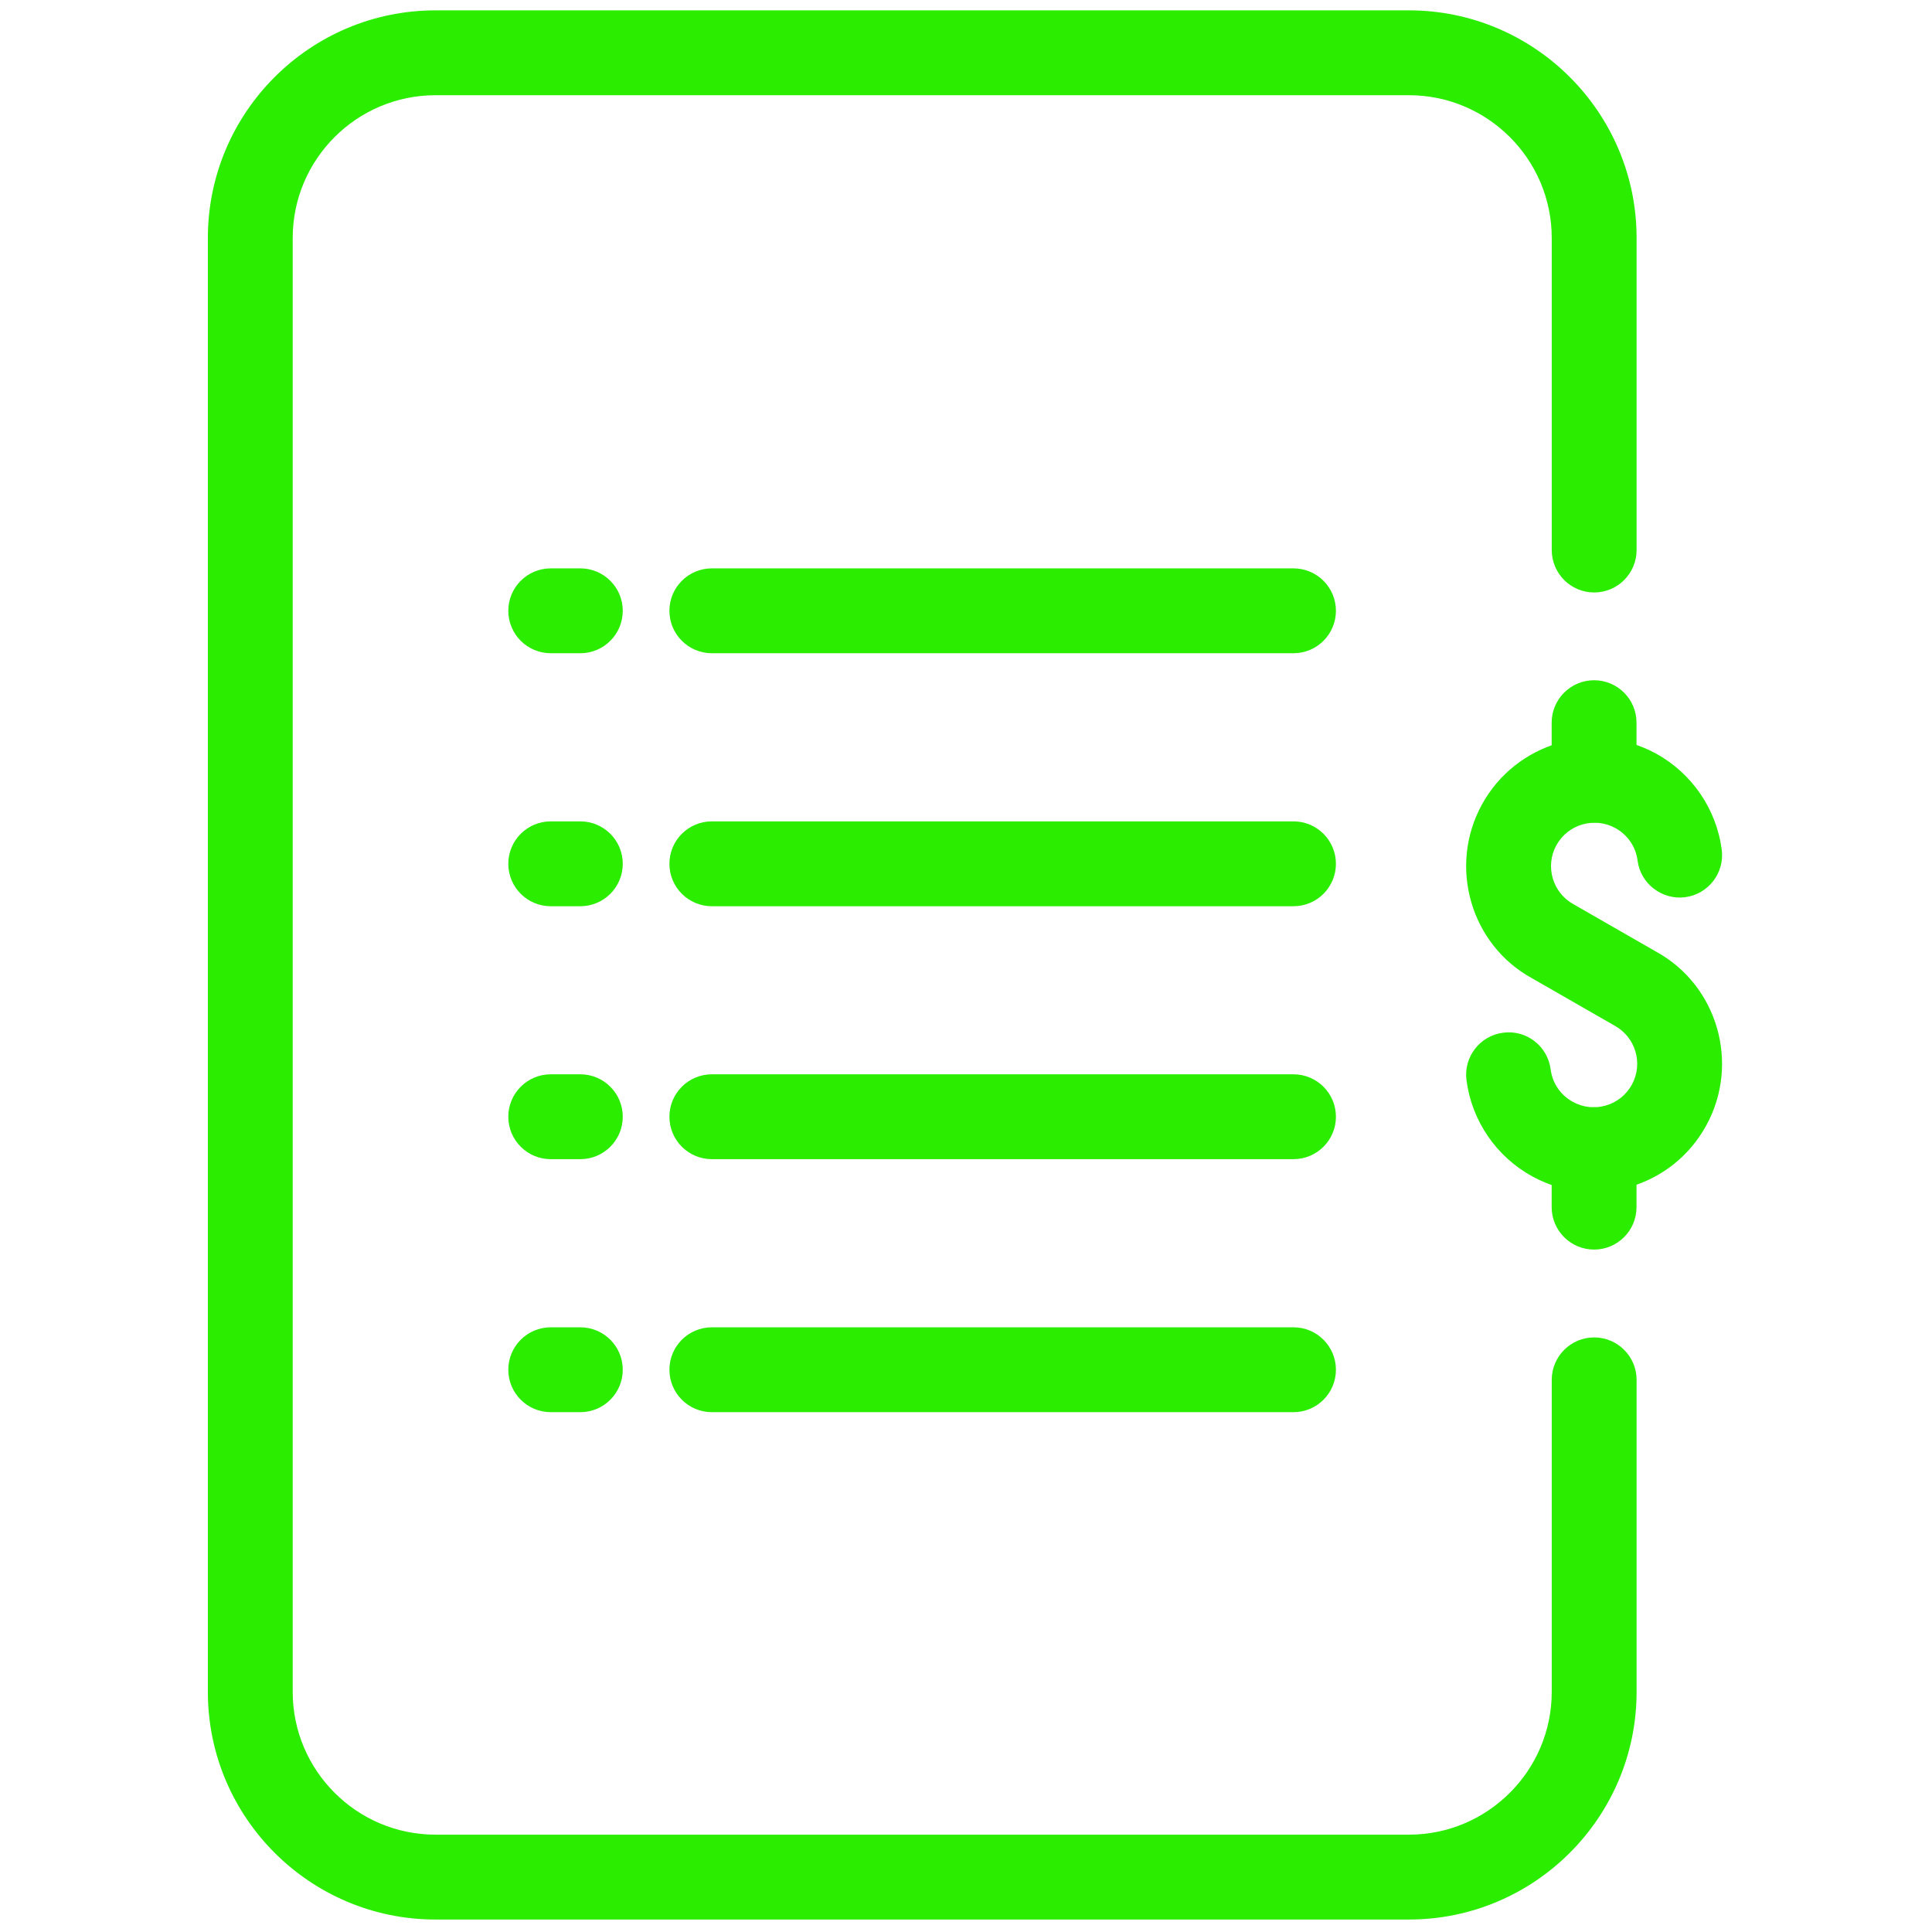 <?xml version="1.0" encoding="UTF-8" standalone="no" ?>
<!DOCTYPE svg PUBLIC "-//W3C//DTD SVG 1.1//EN" "http://www.w3.org/Graphics/SVG/1.1/DTD/svg11.dtd">
<svg xmlns="http://www.w3.org/2000/svg" xmlns:xlink="http://www.w3.org/1999/xlink" version="1.1" width="1080" height="1080" viewBox="0 0 1080 1080" xml:space="preserve">
<desc>Created with Fabric.js 5.2.4</desc>
<defs>
</defs>
<g transform="matrix(1 0 0 1 540 540)" id="7d18910e-10e9-4863-b439-5a894fe20e23"  >
<rect style="stroke: none; stroke-width: 1; stroke-dasharray: none; stroke-linecap: butt; stroke-dashoffset: 0; stroke-linejoin: miter; stroke-miterlimit: 4; fill: rgb(255,255,255); fill-rule: nonzero; opacity: 1; visibility: hidden;" vector-effect="non-scaling-stroke"  x="-540" y="-540" rx="0" ry="0" width="1080" height="1080" />
</g>
<g transform="matrix(1 0 0 1 540 540)" id="6e852b16-75fe-406f-a8e1-f06204afb404"  >
</g>
<g transform="matrix(4.22 0 0 4.22 540 540)"  >
<g style=""   >
		<g transform="matrix(2.81 0 0 2.81 83.2 -0.14)"  >
<path style="stroke: none; stroke-width: 1; stroke-dasharray: none; stroke-linecap: butt; stroke-dashoffset: 0; stroke-linejoin: miter; stroke-miterlimit: 10; fill: rgb(42,237,0); fill-rule: nonzero; opacity: 1;" vector-effect="non-scaling-stroke"  transform=" translate(-74.66, -45)" d="M 74.635 55.709 C 73.633 55.709 72.642 55.458 71.739 54.963 C 70.051 54.039 68.894 52.347 68.645 50.436 C 68.502 49.34 69.275 48.337 70.371 48.195 C 71.468 48.046 72.47 48.825 72.612 49.921 C 72.697 50.578 73.08 51.138 73.66 51.455 C 74.142 51.719 74.692 51.779 75.22 51.625 C 75.744 51.472 76.178 51.122 76.441 50.643 C 76.984 49.652 76.619 48.405 75.628 47.863 L 71.738 45.63 C 68.848 44.049 67.77 40.366 69.371 37.441 C 70.974 34.515 74.654 33.436 77.581 35.038 C 79.27 35.962 80.428 37.655 80.677 39.565 C 80.82 40.661 80.047 41.664 78.951 41.807 C 77.864 41.944 76.852 41.177 76.71 40.082 C 76.625 39.424 76.242 38.865 75.661 38.547 C 74.668 38.005 73.423 38.37 72.88 39.361 C 72.339 40.351 72.704 41.598 73.694 42.141 L 77.584 44.374 C 80.473 45.955 81.551 49.638 79.95 52.563 C 79.174 53.98 77.893 55.01 76.343 55.464 C 75.779 55.628 75.205 55.709 74.635 55.709 z" stroke-linecap="round" />
</g>
		<g transform="matrix(2.81 0 0 2.81 83.2 -28.42)"  >
<path style="stroke: none; stroke-width: 1; stroke-dasharray: none; stroke-linecap: butt; stroke-dashoffset: 0; stroke-linejoin: miter; stroke-miterlimit: 10; fill: rgb(42,237,0); fill-rule: nonzero; opacity: 1;" vector-effect="non-scaling-stroke"  transform=" translate(-74.66, -34.94)" d="M 74.66 38.293 C 73.556 38.293 72.66 37.397 72.66 36.293 L 72.66 33.583 C 72.66 32.479 73.556 31.583 74.66 31.583 C 75.764 31.583 76.66 32.479 76.66 33.583 L 76.66 36.293 C 76.66 37.397 75.765 38.293 74.66 38.293 z" stroke-linecap="round" />
</g>
		<g transform="matrix(2.81 0 0 2.81 83.2 28.13)"  >
<path style="stroke: none; stroke-width: 1; stroke-dasharray: none; stroke-linecap: butt; stroke-dashoffset: 0; stroke-linejoin: miter; stroke-miterlimit: 10; fill: rgb(42,237,0); fill-rule: nonzero; opacity: 1;" vector-effect="non-scaling-stroke"  transform=" translate(-74.66, -55.06)" d="M 74.66 58.417 C 73.556 58.417 72.66 57.521 72.66 56.417 L 72.66 53.707 C 72.66 52.603 73.556 51.707 74.66 51.707 C 75.764 51.707 76.66 52.603 76.66 53.707 L 76.66 56.417 C 76.66 57.521 75.765 58.417 74.66 58.417 z" stroke-linecap="round" />
</g>
		<g transform="matrix(2.81 0 0 2.81 -5.81 -0.14)"  >
<path style="stroke: none; stroke-width: 1; stroke-dasharray: none; stroke-linecap: butt; stroke-dashoffset: 0; stroke-linejoin: miter; stroke-miterlimit: 10; fill: rgb(42,237,0); fill-rule: nonzero; opacity: 1;" vector-effect="non-scaling-stroke"  transform=" translate(-42.98, -45)" d="M 65.928 90 L 20.04 90 C 14.122 90 9.308 85.186 9.308 79.268 L 9.308 10.732 C 9.308 4.814 14.122 0 20.04 0 L 65.928 0 C 71.846 0 76.66 4.814 76.66 10.732 L 76.66 25.441 C 76.66 26.545 75.764 27.441 74.66 27.441 C 73.556 27.441 72.66 26.545 72.66 25.441 L 72.66 10.732 C 72.66 7.02 69.64 4 65.928 4 L 20.04 4 C 16.328 4 13.308 7.02 13.308 10.732 L 13.308 79.267 C 13.308 82.979 16.328 85.999 20.04 85.999 L 65.928 85.999 C 69.64 85.999 72.66 82.978 72.66 79.267 L 72.66 64.559 C 72.66 63.455 73.556 62.559 74.66 62.559 C 75.764 62.559 76.66 63.455 76.66 64.559 L 76.66 79.268 C 76.66 85.186 71.846 90 65.928 90 z" stroke-linecap="round" />
</g>
		<g transform="matrix(2.81 0 0 2.81 4.86 53.49)"  >
<path style="stroke: none; stroke-width: 1; stroke-dasharray: none; stroke-linecap: butt; stroke-dashoffset: 0; stroke-linejoin: miter; stroke-miterlimit: 10; fill: rgb(42,237,0); fill-rule: nonzero; opacity: 1;" vector-effect="non-scaling-stroke"  transform=" translate(-46.78, -64.09)" d="M 60.489 66.087 L 33.069 66.087 C 31.965 66.087 31.069 65.191 31.069 64.087 C 31.069 62.983 31.965 62.087 33.069 62.087 L 60.489 62.087 C 61.593 62.087 62.489 62.983 62.489 64.087 C 62.489 65.191 61.594 66.087 60.489 66.087 z" stroke-linecap="round" />
</g>
		<g transform="matrix(2.81 0 0 2.81 4.86 19.97)"  >
<path style="stroke: none; stroke-width: 1; stroke-dasharray: none; stroke-linecap: butt; stroke-dashoffset: 0; stroke-linejoin: miter; stroke-miterlimit: 10; fill: rgb(42,237,0); fill-rule: nonzero; opacity: 1;" vector-effect="non-scaling-stroke"  transform=" translate(-46.78, -52.16)" d="M 60.489 54.159 L 33.069 54.159 C 31.965 54.159 31.069 53.263 31.069 52.159 C 31.069 51.055 31.965 50.159 33.069 50.159 L 60.489 50.159 C 61.593 50.159 62.489 51.055 62.489 52.159 C 62.489 53.263 61.594 54.159 60.489 54.159 z" stroke-linecap="round" />
</g>
		<g transform="matrix(2.81 0 0 2.81 4.86 -13.54)"  >
<path style="stroke: none; stroke-width: 1; stroke-dasharray: none; stroke-linecap: butt; stroke-dashoffset: 0; stroke-linejoin: miter; stroke-miterlimit: 10; fill: rgb(42,237,0); fill-rule: nonzero; opacity: 1;" vector-effect="non-scaling-stroke"  transform=" translate(-46.78, -40.23)" d="M 60.489 42.231 L 33.069 42.231 C 31.965 42.231 31.069 41.335 31.069 40.231 C 31.069 39.127 31.965 38.231 33.069 38.231 L 60.489 38.231 C 61.593 38.231 62.489 39.127 62.489 40.231 C 62.489 41.335 61.594 42.231 60.489 42.231 z" stroke-linecap="round" />
</g>
		<g transform="matrix(2.81 0 0 2.81 4.86 -47.06)"  >
<path style="stroke: none; stroke-width: 1; stroke-dasharray: none; stroke-linecap: butt; stroke-dashoffset: 0; stroke-linejoin: miter; stroke-miterlimit: 10; fill: rgb(42,237,0); fill-rule: nonzero; opacity: 1;" vector-effect="non-scaling-stroke"  transform=" translate(-46.78, -28.3)" d="M 60.489 30.303 L 33.069 30.303 C 31.965 30.303 31.069 29.407 31.069 28.303 C 31.069 27.199 31.965 26.303 33.069 26.303 L 60.489 26.303 C 61.593 26.303 62.489 27.199 62.489 28.303 C 62.489 29.407 61.594 30.303 60.489 30.303 z" stroke-linecap="round" />
</g>
		<g transform="matrix(2.81 0 0 2.81 -53.04 53.49)"  >
<path style="stroke: none; stroke-width: 1; stroke-dasharray: none; stroke-linecap: butt; stroke-dashoffset: 0; stroke-linejoin: miter; stroke-miterlimit: 10; fill: rgb(42,237,0); fill-rule: nonzero; opacity: 1;" vector-effect="non-scaling-stroke"  transform=" translate(-26.18, -64.09)" d="M 26.875 66.087 L 25.479 66.087 C 24.375 66.087 23.479 65.191 23.479 64.087 C 23.479 62.983 24.375 62.087 25.479 62.087 L 26.875 62.087 C 27.979 62.087 28.875 62.983 28.875 64.087 C 28.875 65.191 27.979 66.087 26.875 66.087 z" stroke-linecap="round" />
</g>
		<g transform="matrix(2.81 0 0 2.81 -53.04 19.97)"  >
<path style="stroke: none; stroke-width: 1; stroke-dasharray: none; stroke-linecap: butt; stroke-dashoffset: 0; stroke-linejoin: miter; stroke-miterlimit: 10; fill: rgb(42,237,0); fill-rule: nonzero; opacity: 1;" vector-effect="non-scaling-stroke"  transform=" translate(-26.18, -52.16)" d="M 26.875 54.159 L 25.479 54.159 C 24.375 54.159 23.479 53.263 23.479 52.159 C 23.479 51.055 24.375 50.159 25.479 50.159 L 26.875 50.159 C 27.979 50.159 28.875 51.055 28.875 52.159 C 28.875 53.263 27.979 54.159 26.875 54.159 z" stroke-linecap="round" />
</g>
		<g transform="matrix(2.81 0 0 2.81 -53.04 -13.54)"  >
<path style="stroke: none; stroke-width: 1; stroke-dasharray: none; stroke-linecap: butt; stroke-dashoffset: 0; stroke-linejoin: miter; stroke-miterlimit: 10; fill: rgb(42,237,0); fill-rule: nonzero; opacity: 1;" vector-effect="non-scaling-stroke"  transform=" translate(-26.18, -40.23)" d="M 26.875 42.231 L 25.479 42.231 C 24.375 42.231 23.479 41.335 23.479 40.231 C 23.479 39.127 24.375 38.231 25.479 38.231 L 26.875 38.231 C 27.979 38.231 28.875 39.127 28.875 40.231 C 28.875 41.335 27.979 42.231 26.875 42.231 z" stroke-linecap="round" />
</g>
		<g transform="matrix(2.81 0 0 2.81 -53.04 -47.06)"  >
<path style="stroke: none; stroke-width: 1; stroke-dasharray: none; stroke-linecap: butt; stroke-dashoffset: 0; stroke-linejoin: miter; stroke-miterlimit: 10; fill: rgb(42,237,0); fill-rule: nonzero; opacity: 1;" vector-effect="non-scaling-stroke"  transform=" translate(-26.18, -28.3)" d="M 26.875 30.303 L 25.479 30.303 C 24.375 30.303 23.479 29.407 23.479 28.303 C 23.479 27.199 24.375 26.303 25.479 26.303 L 26.875 26.303 C 27.979 26.303 28.875 27.199 28.875 28.303 C 28.875 29.407 27.979 30.303 26.875 30.303 z" stroke-linecap="round" />
</g>
</g>
</g>
</svg>